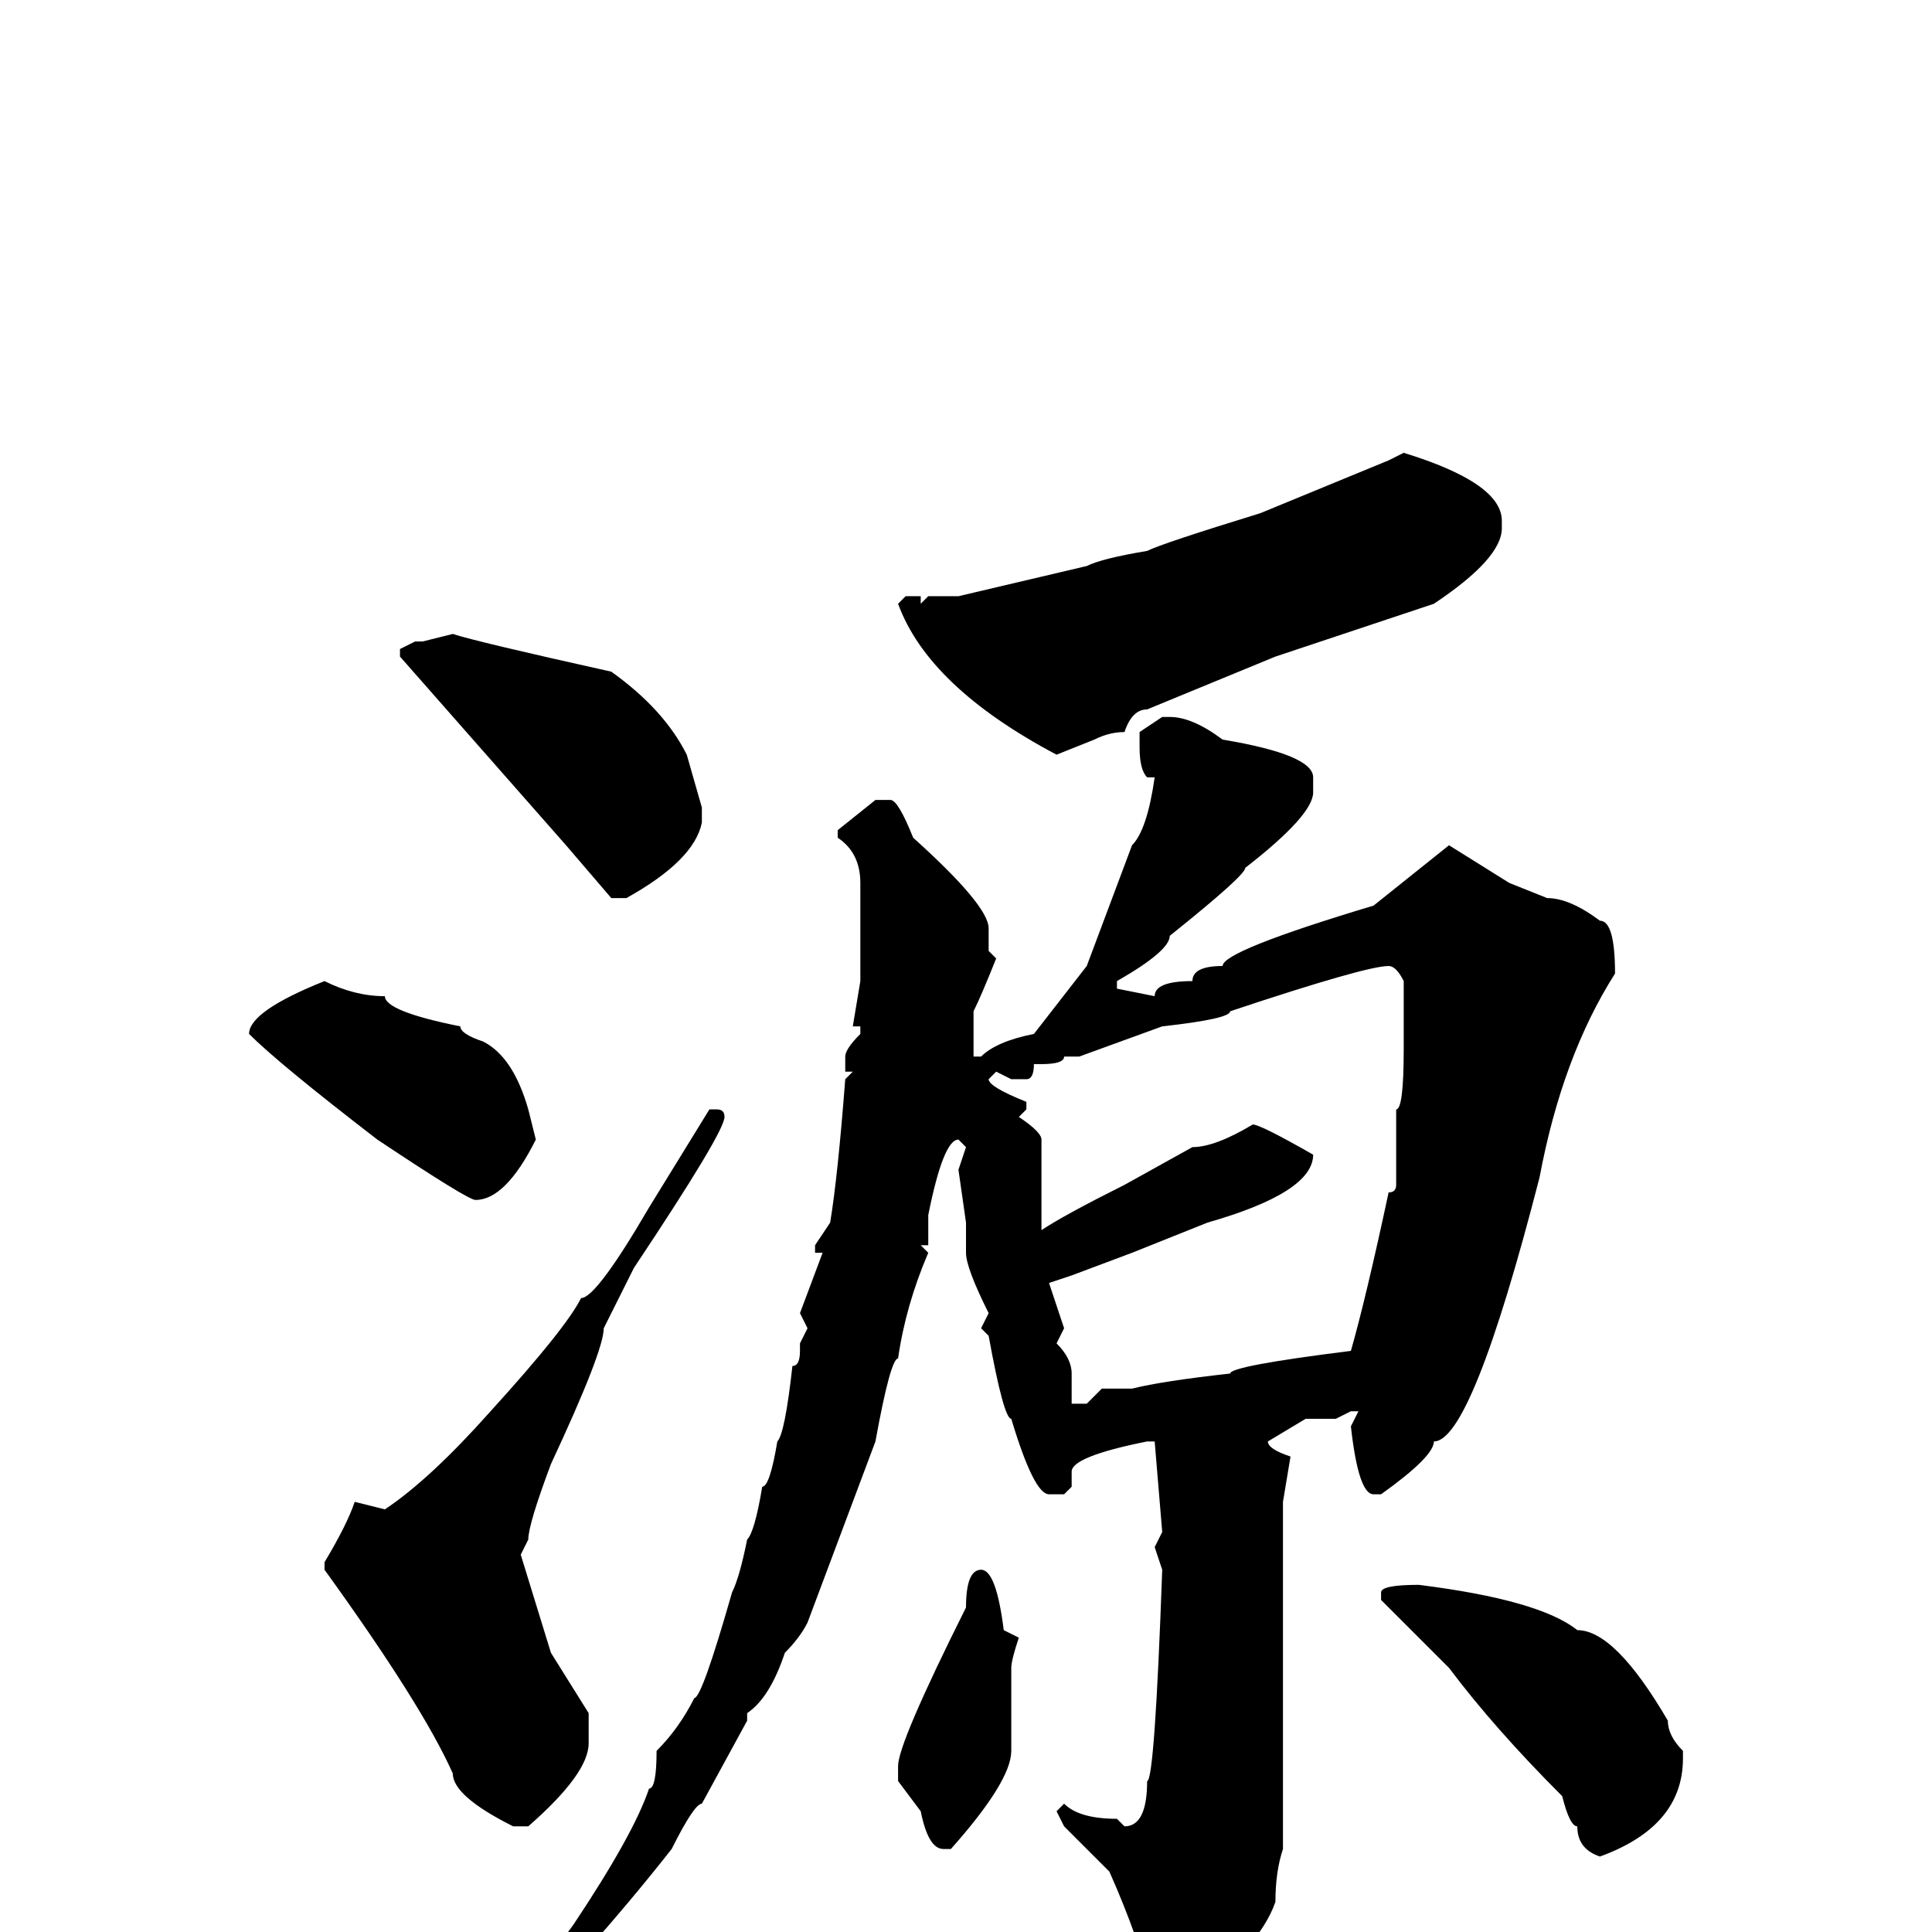 <svg xmlns="http://www.w3.org/2000/svg" viewBox="0 -256 256 256">
	<path fill="#000000" d="M186 -196Q199 -192 199 -187V-186Q199 -182 190 -176L169 -169L152 -162Q150 -162 149 -159Q147 -159 145 -158L140 -156Q123 -165 119 -176L120 -177H122V-176L123 -177H127L144 -181Q146 -182 152 -183Q154 -184 167 -188L184 -195ZM60 -172Q63 -171 81 -167Q88 -162 91 -156L93 -149V-147Q92 -142 83 -137H81L75 -144L53 -169V-170L55 -171H56ZM154 -161H155Q158 -161 162 -158Q174 -156 174 -153V-151Q174 -148 165 -141Q165 -140 155 -132Q155 -130 148 -126V-125L153 -124Q153 -126 158 -126Q158 -128 162 -128Q162 -130 182 -136L192 -144L200 -139L205 -137Q208 -137 212 -134Q214 -134 214 -127Q207 -116 204 -100Q195 -65 190 -65Q190 -63 183 -58H182Q180 -58 179 -67L180 -69H179L177 -68H173L168 -65Q168 -64 171 -63L170 -57V-50V-49V-42V-33V-11Q169 -8 169 -4Q167 2 156 11H154L153 10V9Q151 1 147 -8L141 -14L140 -16L141 -17Q143 -15 148 -15L149 -14Q152 -14 152 -20Q153 -20 154 -48L153 -51L154 -53L153 -65H152Q142 -63 142 -61V-59L141 -58H139Q137 -58 134 -68Q133 -68 131 -79L130 -80L131 -82Q128 -88 128 -90V-94L127 -101L128 -104L127 -105Q125 -105 123 -95V-91H122L123 -90Q120 -83 119 -76Q118 -76 116 -65L107 -41Q106 -39 104 -37Q102 -31 99 -29V-28L93 -17Q92 -17 89 -11Q78 3 64 17L58 21H57L56 20V19Q66 13 76 -1Q84 -13 86 -19Q87 -19 87 -24Q90 -27 92 -31Q93 -31 97 -45Q98 -47 99 -52Q100 -53 101 -59Q102 -59 103 -65Q104 -66 105 -75Q106 -75 106 -77V-78L107 -80L106 -82L109 -90H108V-91L110 -94Q111 -100 112 -113L113 -114H112V-116Q112 -117 114 -119V-120H113L114 -126V-134Q114 -137 114 -139Q114 -143 111 -145V-146L116 -150H118Q119 -150 121 -145Q131 -136 131 -133V-130L132 -129Q130 -124 129 -122V-118V-116H130Q132 -118 137 -119L144 -128L147 -136L150 -144Q152 -146 153 -153H152Q151 -154 151 -157V-159ZM143 -116H141Q141 -115 138 -115H137Q137 -113 136 -113H134L132 -114L131 -113Q131 -112 136 -110V-109L135 -108Q138 -106 138 -105V-102V-97V-93Q141 -95 149 -99L158 -104Q161 -104 166 -107Q167 -107 174 -103Q174 -98 160 -94L150 -90L142 -87L139 -86L141 -80L140 -78Q142 -76 142 -74V-70H144L146 -72H150Q154 -73 163 -74Q163 -75 179 -77Q181 -84 184 -98Q185 -98 185 -99V-109Q186 -109 186 -117V-123V-126Q185 -128 184 -128Q181 -128 163 -122Q163 -121 154 -120ZM43 -126Q47 -124 51 -124Q51 -122 61 -120Q61 -119 64 -118Q68 -116 70 -109L71 -105Q67 -97 63 -97Q62 -97 50 -105Q37 -115 33 -119Q33 -122 43 -126ZM94 -109H95Q96 -109 96 -108Q96 -106 84 -88L80 -80Q80 -77 73 -62Q70 -54 70 -52L69 -50L73 -37L78 -29V-25Q78 -21 70 -14H68Q60 -18 60 -21Q56 -30 43 -48V-49Q46 -54 47 -57L51 -56Q57 -60 65 -69Q75 -80 77 -84Q79 -84 86 -96ZM130 -48Q132 -48 133 -40L135 -39Q134 -36 134 -35V-30V-24Q134 -20 126 -11H125Q123 -11 122 -16L119 -20V-22Q119 -25 128 -43Q128 -48 130 -48ZM188 -46Q204 -44 209 -40Q214 -40 221 -28Q221 -26 223 -24V-23Q223 -14 212 -10Q209 -11 209 -14Q208 -14 207 -18Q198 -27 192 -35L183 -44V-45Q183 -46 188 -46Z"/>
</svg>